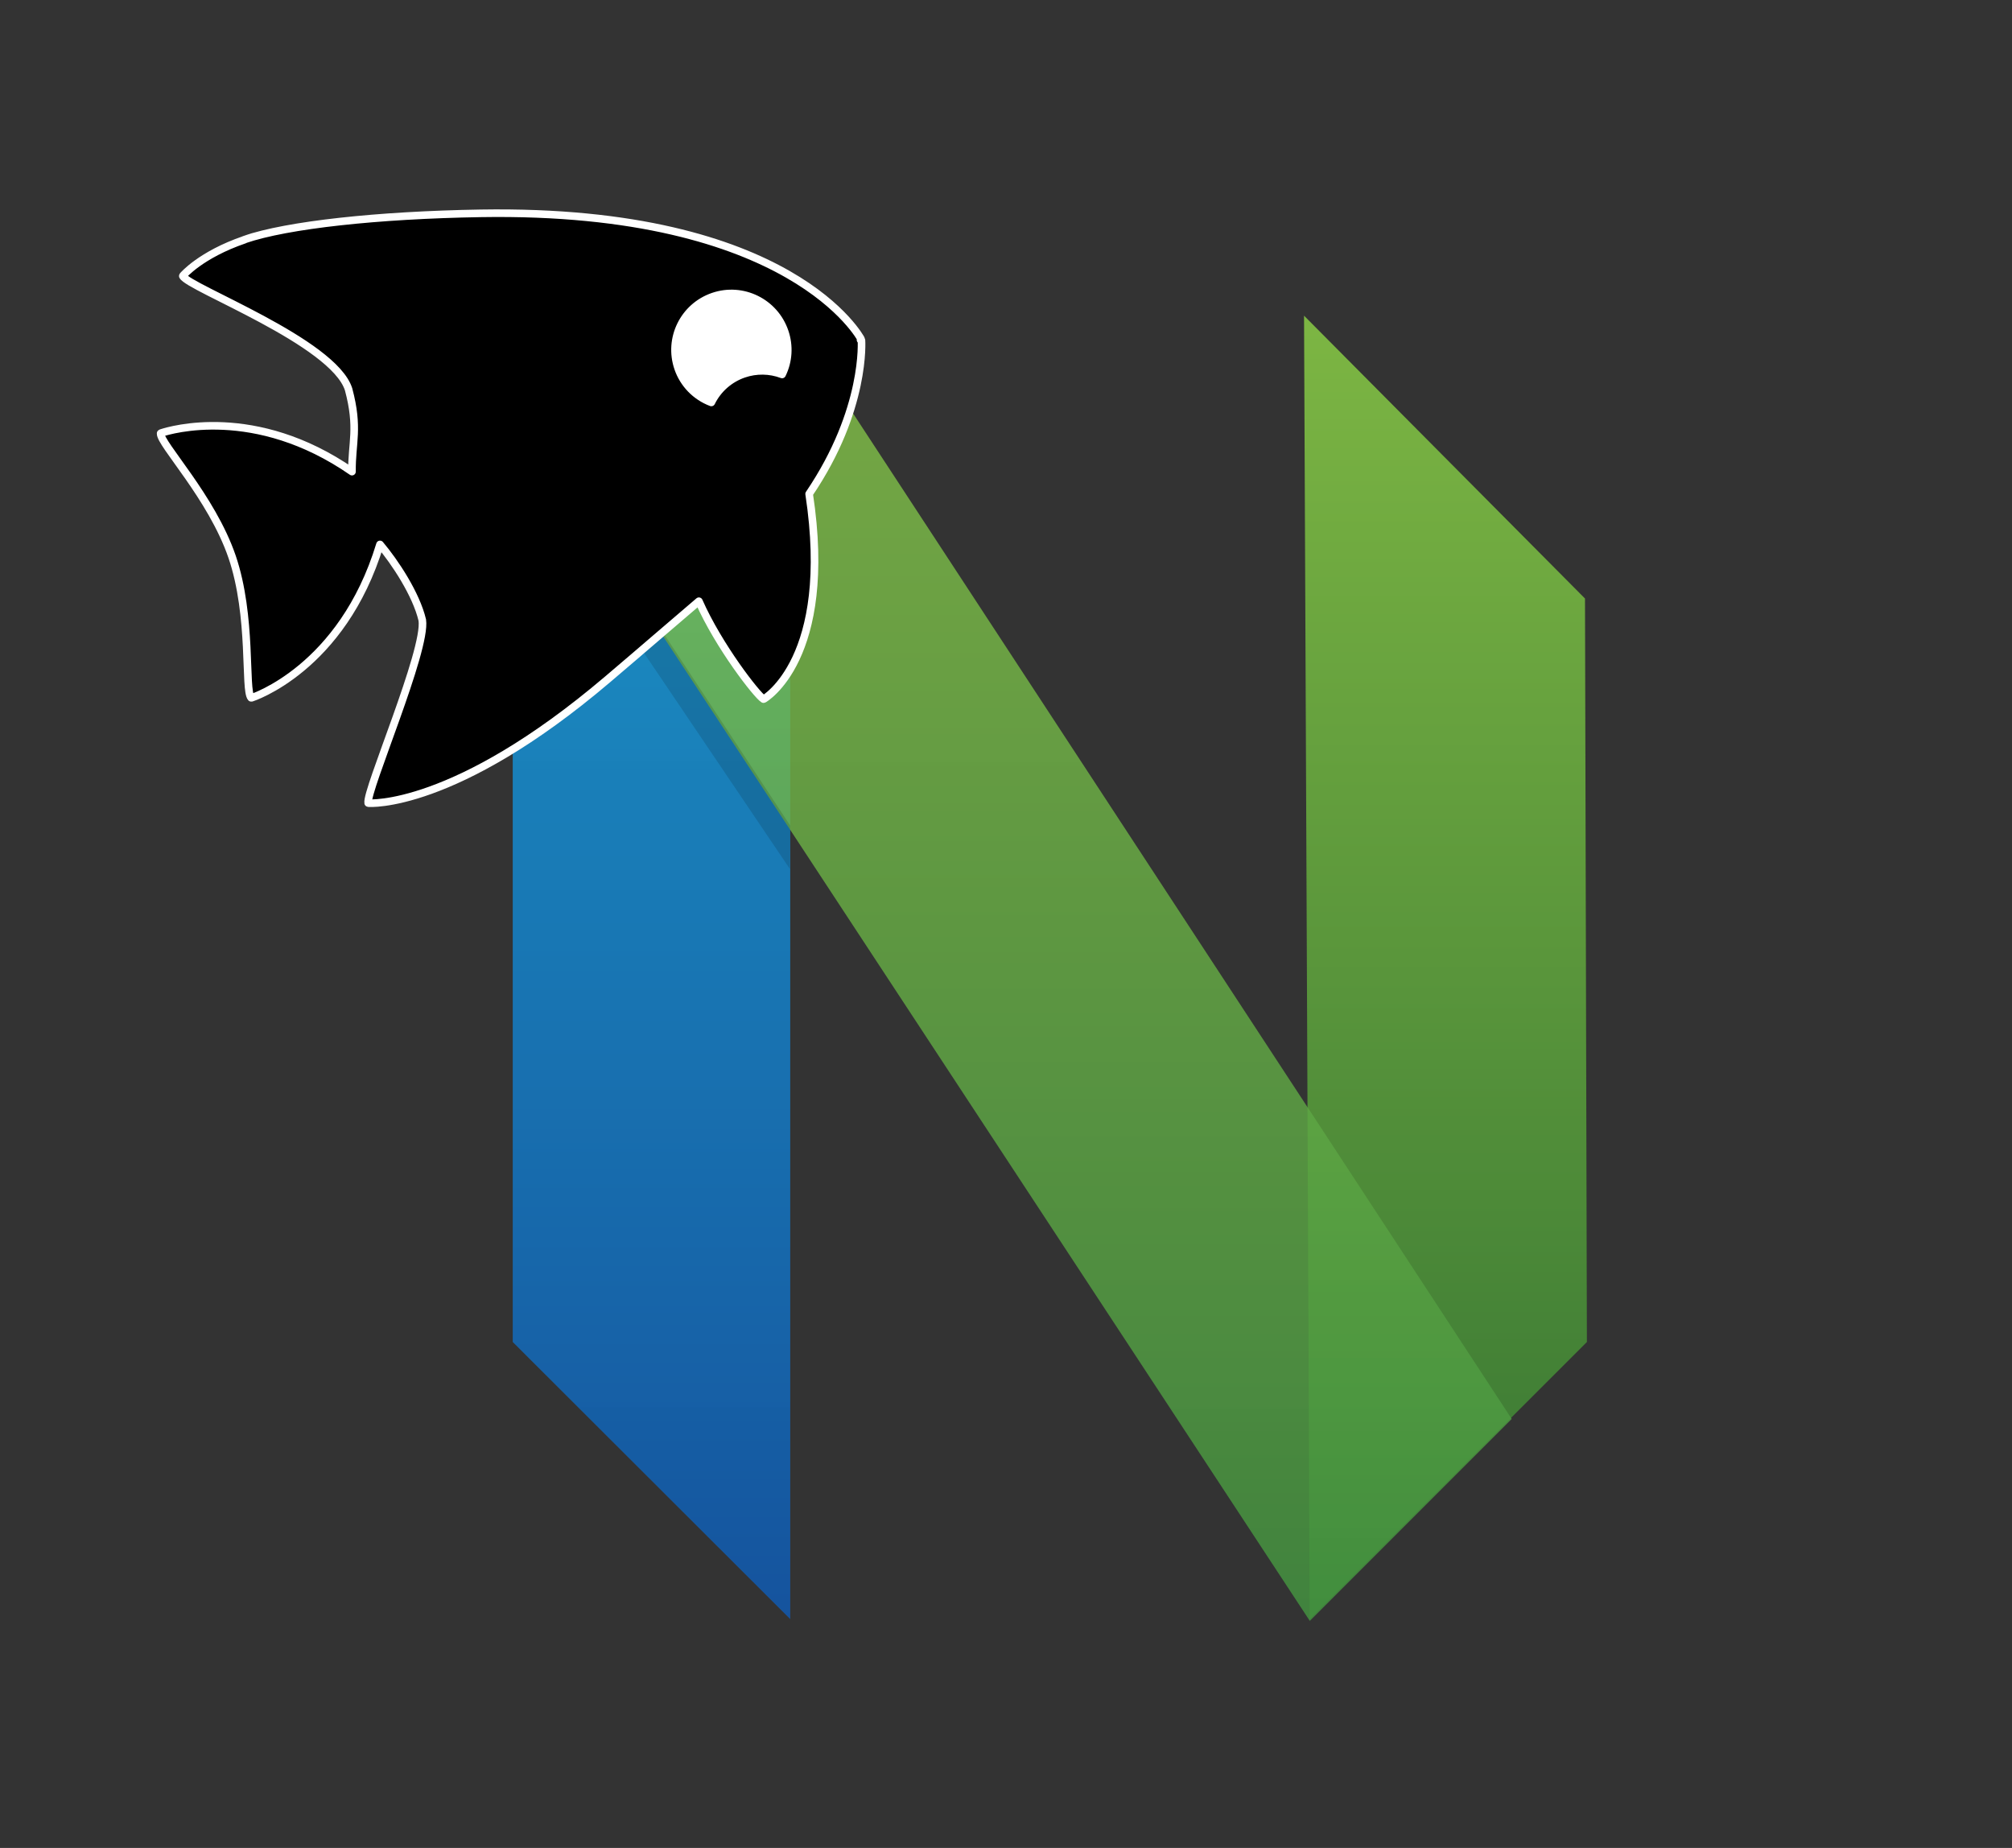 <svg width="245" height="225" xmlns="http://www.w3.org/2000/svg" xmlns:svg="http://www.w3.org/2000/svg"
   xmlns:xlink="http://www.w3.org/1999/xlink">
   <rect width="100%" height="100%" fill="#333333" stroke="none"/>
   <!-- Created with SVG-edit - https://github.com/SVG-Edit/svgedit-->
   <defs>
      <symbol height="734px" id="svg_10" viewBox="0 0 602 734" width="602px" xmlns="http://www.w3.org/2000/svg"
         xmlns:sketch="http://www.bohemiancoding.com/sketch/ns" xmlns:xlink="http://www.w3.org/1999/xlink">
         <title>neovim-mark@2x</title>Created with Sketch (http://www.bohemiancoding.com/sketch)
         <defs>
            <linearGradient id="svg_9" x1="50%" x2="50%" y1="0%" y2="100%">
               <stop offset="0%" stop-color="#16B0ED" stop-opacity="0.8" />
               <stop offset="100%" stop-color="#0F59B2" stop-opacity="0.84" />
            </linearGradient>
            <linearGradient id="svg_7" x1="50%" x2="50%" y1="0%" y2="100%">
               <stop offset="0%" stop-color="#7DB643" />
               <stop offset="100%" stop-color="#367533" />
            </linearGradient>
            <linearGradient id="svg_5" x1="50%" x2="50%" y1="0%" y2="100%">
               <stop offset="0%" stop-color="#88C649" stop-opacity="0.8" />
               <stop offset="100%" stop-color="#439240" stop-opacity="0.84" />
            </linearGradient>
         </defs>
         <g fill="none" fill-rule="evenodd" id="svg_1">
            <g id="svg_2" transform="translate(2, 3)">
               <path d="m0,155.57l155,-156.57l0,728l-155,-154.76l0,-416.67z" fill="url(#svg_9)" id="svg_8" />
               <path d="m443.06,156.98l156.94,-157.98l-3.18,728l-154.82,-154.78l1.06,-415.24z" fill="url(#svg_7)"
                  id="svg_6"
                  transform="translate(521, 363.5) scale(-1, 1) translate(-521, -363.5) " />
               <path d="m154.99,0l403.01,615.19l-112.78,112.81l-403.22,-613.83l112.99,-114.17z" fill="url(#svg_5)"
                  id="svg_4" />
               <path d="m155,283.83l-0.21,24.17l-123.79,-183.29l11.46,-11.71l112.54,170.83z" fill="#000000"
                  fill-opacity="0.13" id="svg_3" />
            </g>
         </g>
      </symbol>
      <symbol height="37.74mm" id="svg_17" version="1.1" viewBox="0 0 43.357 37.74" width="43.357mm"
         xmlns="http://www.w3.org/2000/svg" xmlns:inkscape="http://www.inkscape.org/namespaces/inkscape"
         xmlns:sodipodi="http://sodipodi.sourceforge.net/DTD/sodipodi-0.dtd" xmlns:svg="http://www.w3.org/2000/svg">

         <g id="svg_13" transform="translate(-2.681,-3.362)">
            <path
               d="m41.77,19.59a3.72,3.72 0 0 1 -3.71,3.71a3.72,3.72 0 0 1 -3.72,-3.71a3.72,3.72 0 0 1 3.72,-3.72a3.72,3.72 0 0 1 3.71,3.71"
               fill="#ffffff" id="svg_15" stroke-linecap="round" stroke-width="1" />
            <path
               d="m11.73,3.6c-2.88,0 -4.32,0.87 -4.32,0.87l0.01,0.03l-0.03,-0.01c0.11,0.81 7.48,6.86 7.43,9.94c-0.17,2.5 -0.89,3.19 -1.45,4.89c-4.33,-5.87 -9.81,-6.07 -10.35,-6.08l-0.05,0l-0.01,0.02l-0.02,-0.01c-0.25,0.59 1.71,4.75 1.71,8.64c0,3.9 -1.96,8.06 -1.71,8.64l0.02,-0.01l0.01,0.02c0,0 5.87,0.13 10.58,-6.4c0.52,1.33 1.12,3.63 0.96,5.27c-0.33,1.85 -6.72,8.85 -6.83,9.62l0.04,-0.01l-0.01,0.03c0,0 4.87,2.1 16.46,-2.46c2.7,-1.06 4.84,-1.93 6.9,-2.74c0.26,3.02 1.51,6.65 1.82,7.02l0.02,-0.02l0.01,0.02c0,0 4.91,-0.93 6.75,-11.09c5.06,-3.81 6.14,-7.95 6.14,-7.95l-0.05,-0.03l0.05,-0.03c0,0 -1.38,-9.03 -19.73,-14.98c-6.08,-1.97 -11.55,-3.2 -14.35,-3.2l0,0.01zm26.28,12.71c1.92,0 3.48,1.56 3.48,3.49c0,0.92 -0.36,1.8 -1.01,2.45c-0.63,-0.52 -1.42,-0.8 -2.23,-0.8c-0.93,0 -1.82,0.37 -2.47,1.02c-0.8,-0.66 -1.26,-1.64 -1.26,-2.67c0,-1.93 1.56,-3.49 3.49,-3.49z"
               fill="#000000" id="svg_14" stroke="#ffffff" stroke-linejoin="round" stroke-width="0.47" />
         </g>
      </symbol>
   </defs>
   <g class="layer">
      <title>Layer 1</title>
      <use id="svg_11" transform="matrix(0.218 0 0 0.218 62 38)" xlink:href="#svg_10" />
      <use id="svg_18" transform="rotate(-18.899 76.372 84.283) matrix(0.521 0 0 0.521 32.319 16.595)"
         xlink:href="#svg_17" />
   </g>
</svg>
